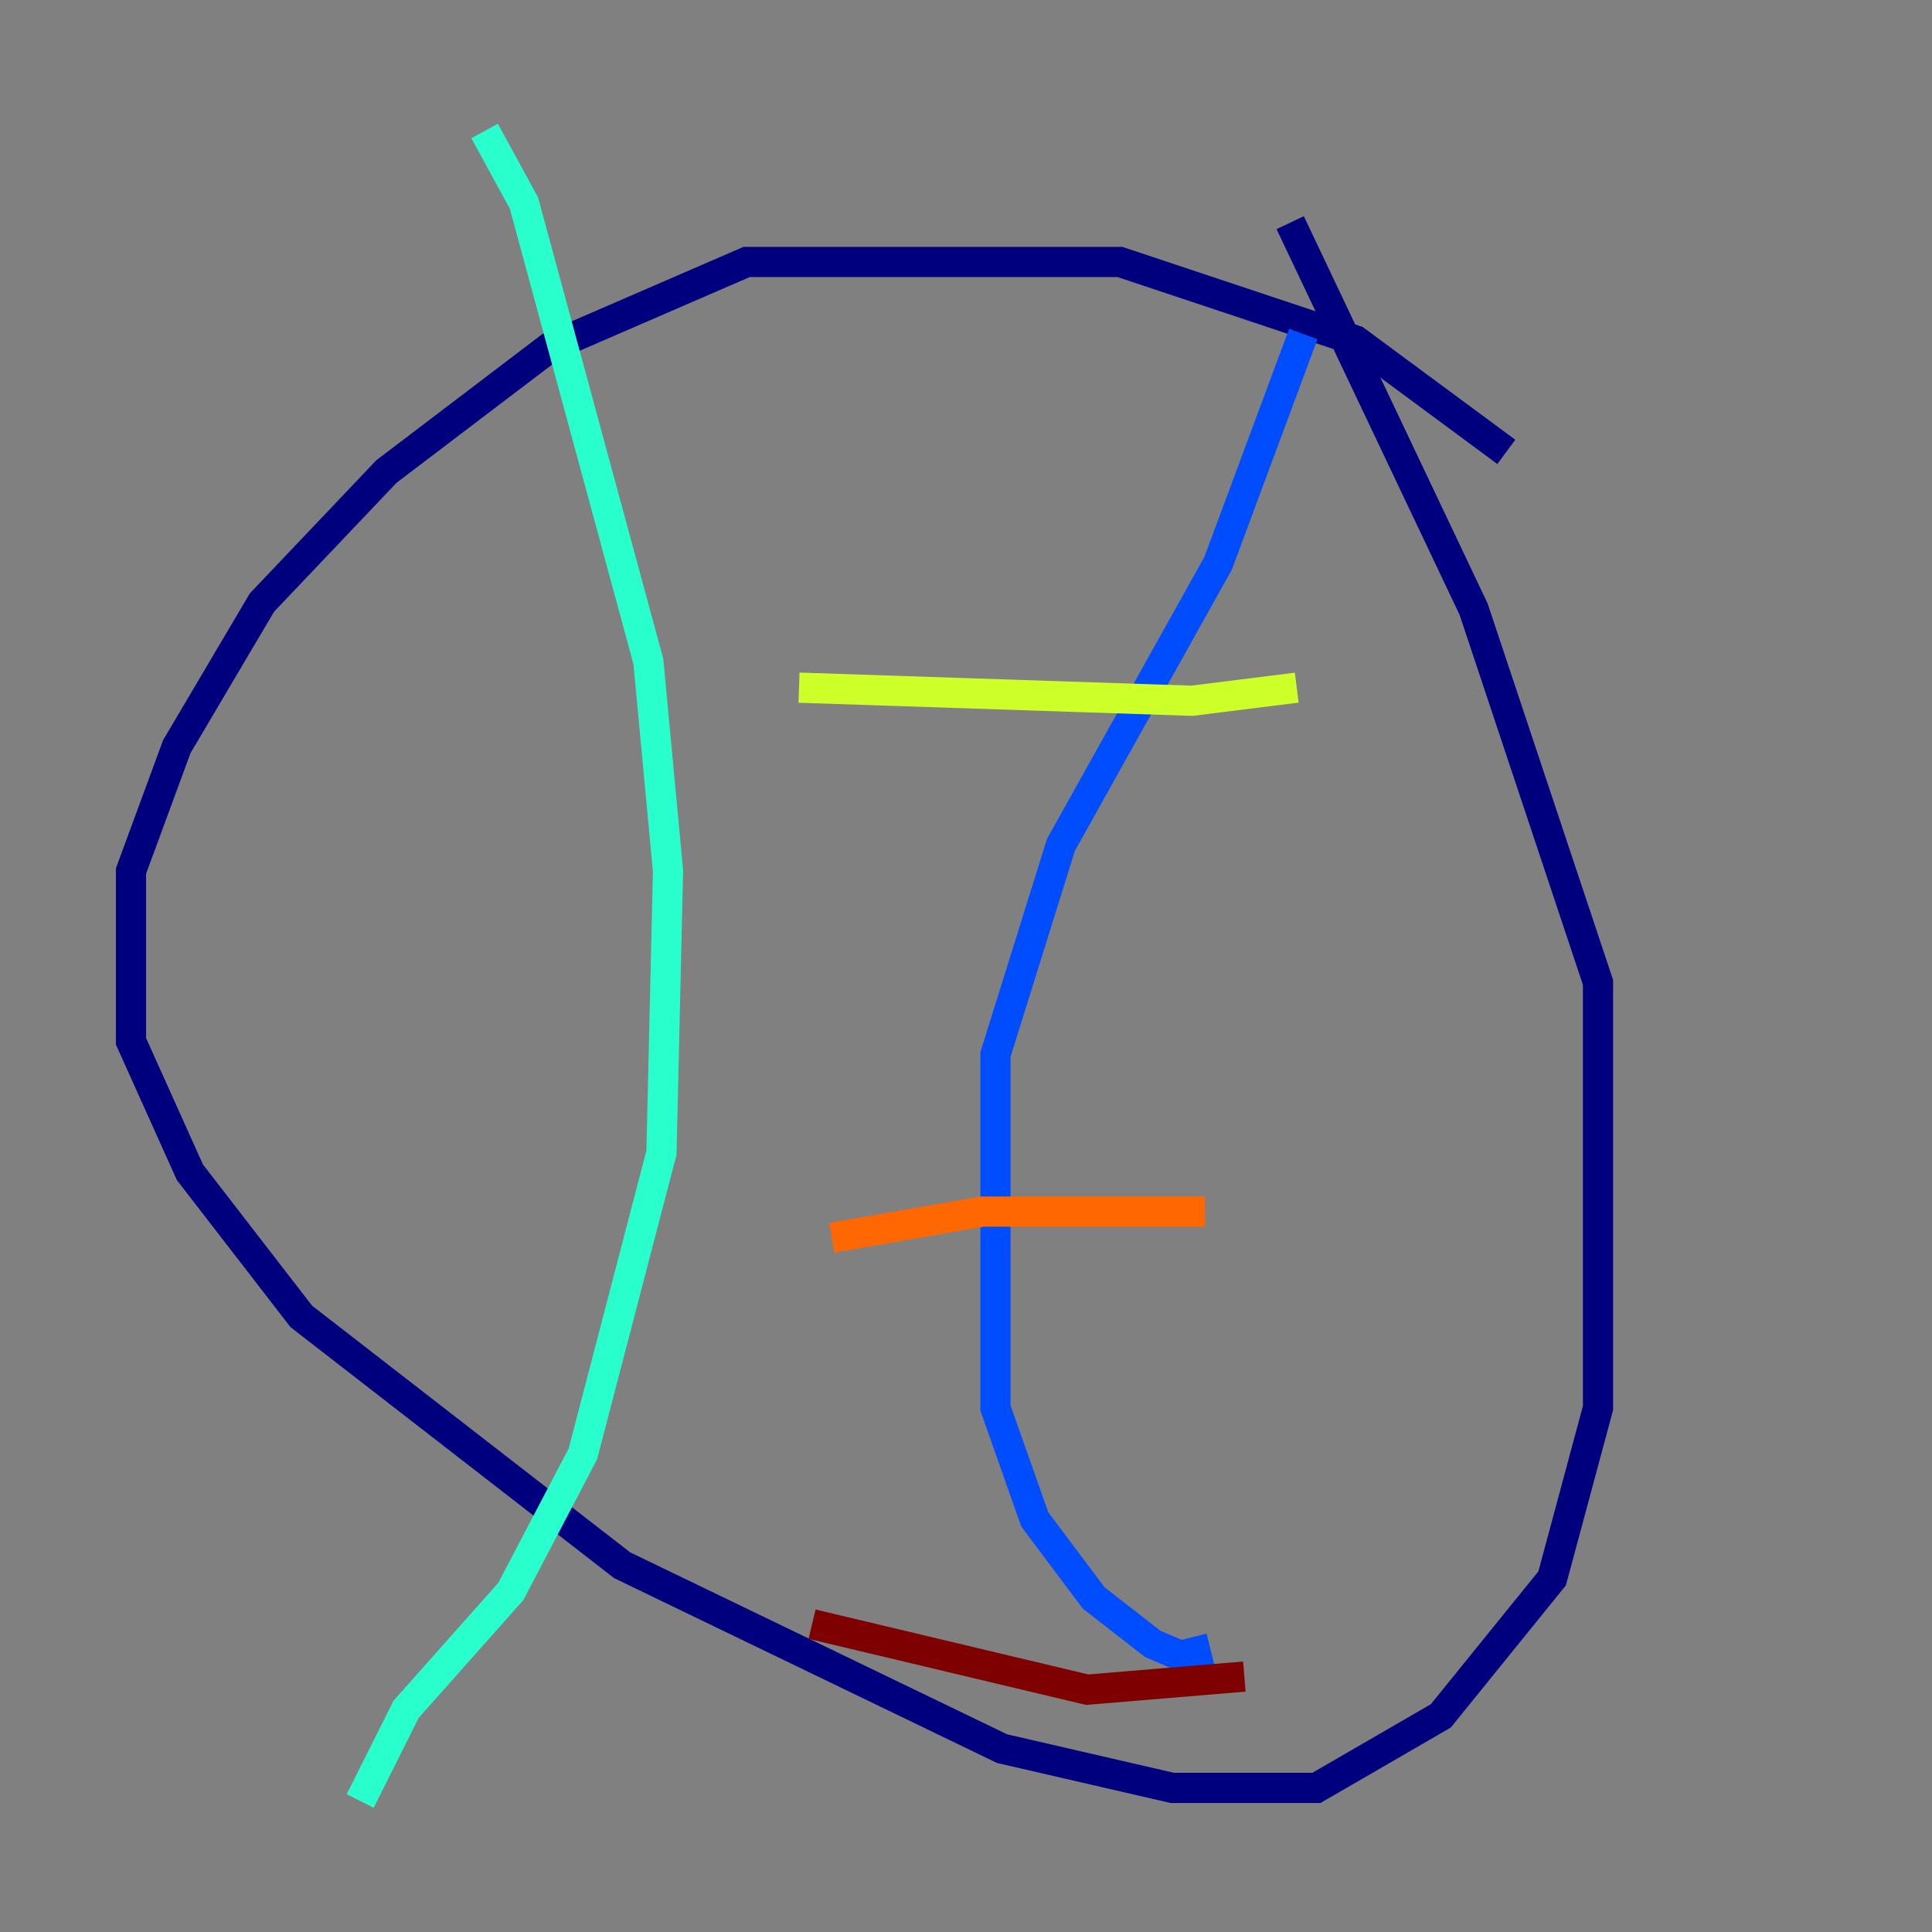 <?xml version="1.0" encoding="utf-8" ?>
<svg baseProfile="tiny" height="128" version="1.2" viewBox="0,0,128,128" width="128" xmlns="http://www.w3.org/2000/svg" xmlns:ev="http://www.w3.org/2001/xml-events" xmlns:xlink="http://www.w3.org/1999/xlink"><rect x="0" y="0" width="128" height="128" fill="#808080" stroke="none"/><defs /><polyline fill="none" points="99.797,29.939 89.817,22.563 74.197,17.356 49.464,17.356 36.447,22.997 25.6,31.241 17.356,39.919 11.715,49.464 8.678,57.709 8.678,68.99 12.583,77.668 19.959,87.214 41.22,103.702 66.386,115.851 77.668,118.454 87.214,118.454 95.458,113.681 102.834,104.57 105.871,93.288 105.871,65.085 97.627,40.352 85.478,14.752" stroke="#00007f" stroke-width="2" /><polyline fill="none" points="86.346,22.129 80.705,37.315 70.291,55.973 65.953,69.858 65.953,93.288 68.556,100.664 72.461,105.871 76.366,108.909 79.403,110.21 78.969,108.475" stroke="#004cff" stroke-width="2" /><polyline fill="none" points="32.108,8.678 34.712,13.451 42.956,43.824 44.258,57.709 43.824,76.366 38.617,96.325 33.844,105.437 26.902,113.248 23.864,119.322" stroke="#29ffcd" stroke-width="2" /><polyline fill="none" points="85.912,45.559 78.969,46.427 52.936,45.559" stroke="#cdff29" stroke-width="2" /><polyline fill="none" points="79.837,80.271 65.085,80.271 55.105,82.007" stroke="#ff6700" stroke-width="2" /><polyline fill="none" points="82.441,111.078 72.027,111.946 53.803,107.607" stroke="#7f0000" stroke-width="2" /></svg>